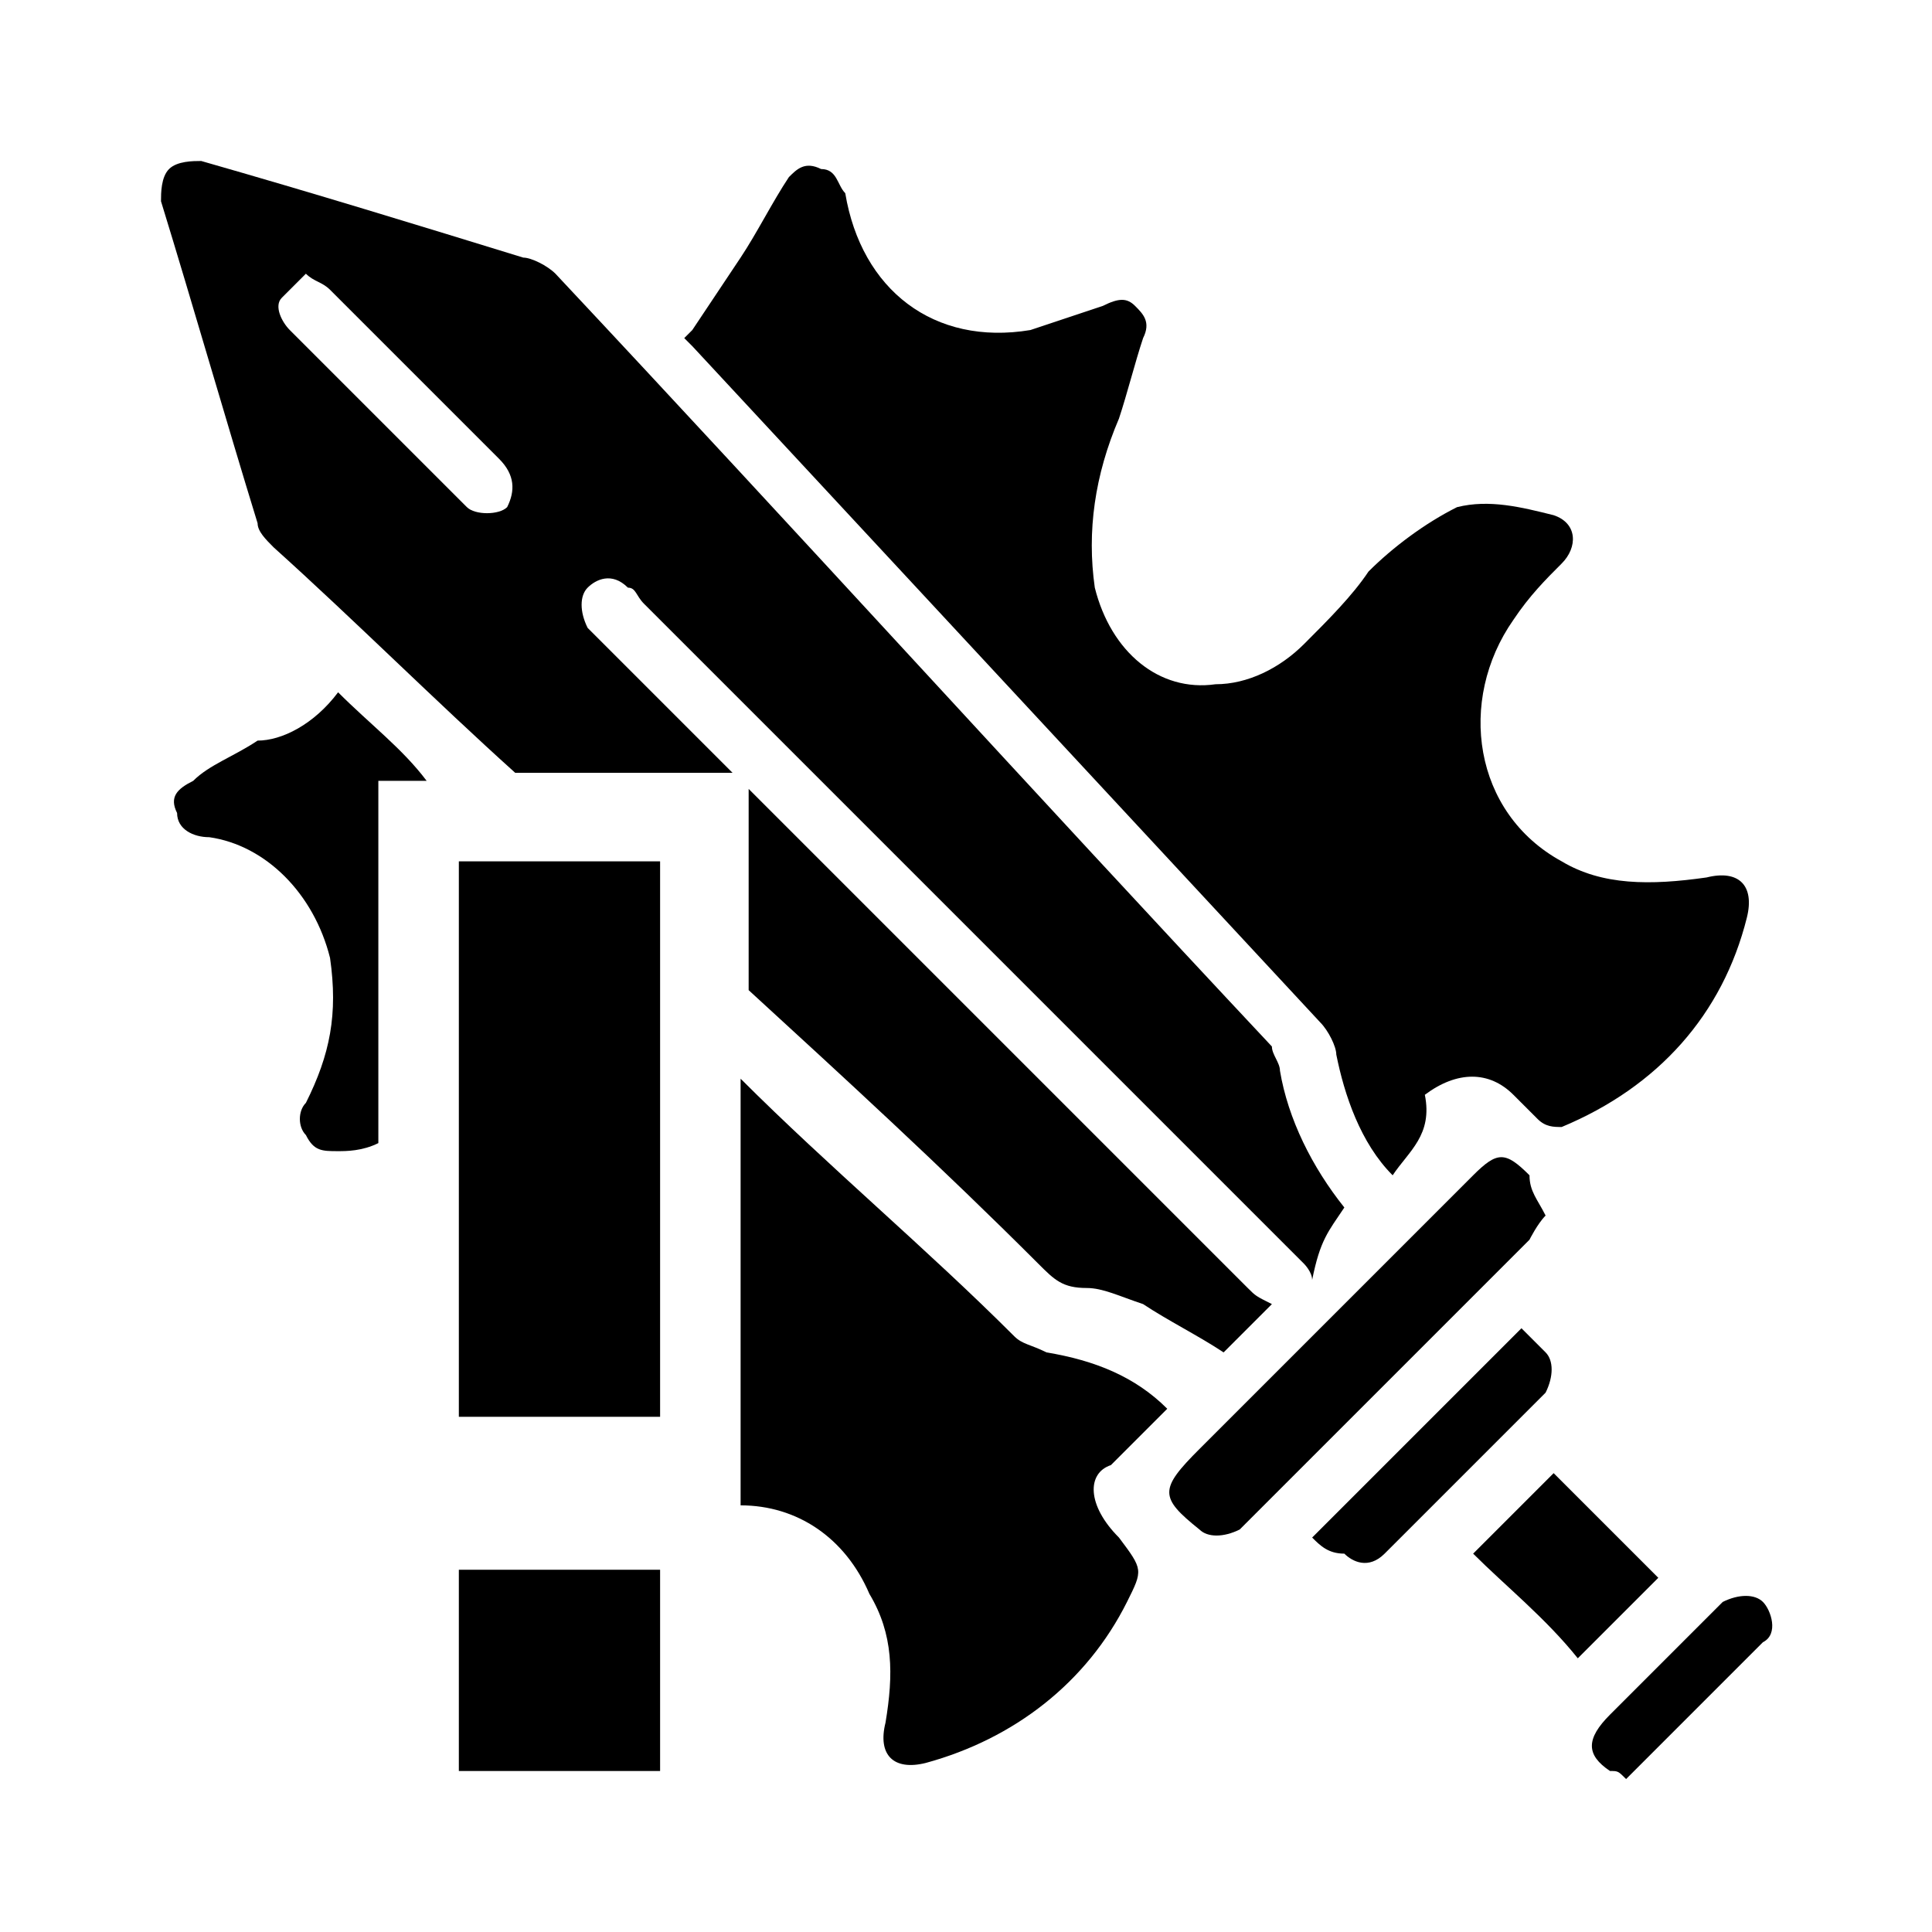 <?xml version="1.0" encoding="utf-8"?>
<!-- Generator: Adobe Illustrator 25.2.1, SVG Export Plug-In . SVG Version: 6.00 Build 0)  -->
<svg version="1.1" xmlns="http://www.w3.org/2000/svg" xmlns:xlink="http://www.w3.org/1999/xlink" x="0px" y="0px"
	 viewBox="0 0 24 24" style="enable-background:new 0 0 24 24;" xml:space="preserve">
<g id="Layer_33">
	<g class="l0">
		<path d="M20,22c-0.3-0.2-0.3-0.4,0-0.7c0.4-0.4,0.9-0.9,1.3-1.3c0,0,0.1-0.1,0.1-0.1c0.2-0.1,0.4-0.1,0.5,0c0.1,0.1,0.2,0.4,0,0.5
			c-0.6,0.6-1.1,1.1-1.7,1.7C20.1,22,20.1,22,20,22z"/>
		<path d="M15.5,16L9.3,9.8v2.5c1.2,1.1,2.4,2.2,3.6,3.4c0.2,0.2,0.3,0.3,0.6,0.3c0.2,0,0.4,0.1,0.7,0.2c0.3,0.2,0.7,0.4,1,0.6
			c0.2-0.2,0.4-0.4,0.6-0.6C15.6,16.1,15.6,16.1,15.5,16z M16.7,15c-0.4-0.5-0.7-1.1-0.8-1.7c0-0.1-0.1-0.2-0.1-0.3
			c-3-3.2-5.9-6.4-8.9-9.6C6.8,3.3,6.6,3.2,6.5,3.2C5.2,2.8,3.9,2.4,2.5,2C2.4,2,2.2,2,2.1,2.1C2,2.2,2,2.4,2,2.5
			c0.4,1.3,0.8,2.7,1.2,4c0,0.1,0.1,0.2,0.2,0.3c1,0.9,2,1.9,3,2.8h2.7L7.4,7.9c0,0-0.1-0.1-0.1-0.1c-0.1-0.2-0.1-0.4,0-0.5
			c0.1-0.1,0.3-0.2,0.5,0c0.1,0,0.1,0.1,0.2,0.2c2.7,2.7,5.4,5.4,8.2,8.2c0,0,0.1,0.1,0.1,0.2C16.4,15.4,16.5,15.3,16.7,15
			C16.8,15.1,16.7,15,16.7,15z M6.3,6.3c-0.1,0.1-0.4,0.1-0.5,0C5,5.5,4.3,4.8,3.6,4.1C3.5,4,3.4,3.8,3.5,3.7
			c0.1-0.1,0.2-0.2,0.3-0.3C3.9,3.5,4,3.5,4.1,3.6C4.8,4.3,5.5,5,6.2,5.7C6.4,5.9,6.4,6.1,6.3,6.3z"/>
		<path d="M4.2,8.6C4.6,9,5,9.3,5.3,9.7H4.7v4.5c-0.2,0.1-0.4,0.1-0.5,0.1c-0.2,0-0.3,0-0.4-0.2c-0.1-0.1-0.1-0.3,0-0.4
			c0.3-0.6,0.4-1.1,0.3-1.8c-0.2-0.8-0.8-1.4-1.5-1.5c-0.2,0-0.4-0.1-0.4-0.3c-0.1-0.2,0-0.3,0.2-0.4c0.2-0.2,0.5-0.3,0.8-0.5
			C3.5,9.2,3.9,9,4.2,8.6z"/>
		<path d="M13.9,19.1c0.3,0.4,0.3,0.4,0.1,0.8c-0.5,1-1.4,1.7-2.5,2c-0.4,0.1-0.6-0.1-0.5-0.5c0.1-0.6,0.1-1.1-0.2-1.6
			c-0.3-0.7-0.9-1.1-1.6-1.1v-5.3c1.1,1.1,2.3,2.1,3.4,3.2c0.1,0.1,0.2,0.1,0.4,0.2c0.6,0.1,1.1,0.3,1.5,0.7
			c-0.2,0.2-0.4,0.4-0.7,0.7C13.5,18.3,13.5,18.7,13.9,19.1z"/>
		<path d="M17.3,14.6c-0.4-0.4-0.6-1-0.7-1.5c0-0.1-0.1-0.3-0.2-0.4c-2.6-2.8-5.2-5.6-7.8-8.4c0,0-0.1-0.1-0.1-0.1
			c0,0,0.1-0.1,0.1-0.1c0.2-0.3,0.4-0.6,0.6-0.9c0.2-0.3,0.4-0.7,0.6-1c0.1-0.1,0.2-0.2,0.4-0.1c0.2,0,0.2,0.2,0.3,0.3
			c0.2,1.2,1.1,1.9,2.3,1.7c0.3-0.1,0.6-0.2,0.9-0.3c0.2-0.1,0.3-0.1,0.4,0c0.1,0.1,0.2,0.2,0.1,0.4c-0.1,0.3-0.2,0.7-0.3,1
			c-0.3,0.7-0.4,1.4-0.3,2.1c0.2,0.8,0.8,1.3,1.5,1.2c0.4,0,0.8-0.2,1.1-0.5c0.3-0.3,0.6-0.6,0.8-0.9c0.3-0.3,0.7-0.6,1.1-0.8
			c0.4-0.1,0.8,0,1.2,0.1c0.3,0.1,0.3,0.4,0.1,0.6c-0.2,0.2-0.4,0.4-0.6,0.7c-0.7,1-0.5,2.4,0.6,3c0.5,0.3,1.1,0.3,1.8,0.2
			c0.4-0.1,0.6,0.1,0.5,0.5c-0.3,1.2-1.1,2.1-2.3,2.6c-0.1,0-0.2,0-0.3-0.1c-0.1-0.1-0.2-0.2-0.3-0.3c-0.3-0.3-0.7-0.3-1.1,0
			C17.8,14.1,17.5,14.3,17.3,14.6z"/>
		<path d="M19.2,15.1c-0.1,0.1-0.2,0.3-0.2,0.3c-1.1,1.1-2.2,2.2-3.3,3.3c-0.1,0.1-0.2,0.2-0.3,0.3c-0.2,0.1-0.4,0.1-0.5,0
			c-0.5-0.4-0.5-0.5,0-1c1.1-1.1,2.3-2.3,3.4-3.4c0.3-0.3,0.4-0.3,0.7,0C19,14.8,19.1,14.9,19.2,15.1z"/>
		<path d="M18.3,19.3c0.3-0.3,0.7-0.7,1-1c0.4,0.4,0.9,0.9,1.3,1.3c-0.3,0.3-0.6,0.6-1,1C19.2,20.1,18.7,19.7,18.3,19.3z"/>
		<path d="M16.3,19.1c0.9-0.9,1.7-1.7,2.6-2.6c0.1,0.1,0.2,0.2,0.3,0.3c0.1,0.1,0.1,0.3,0,0.5c-0.7,0.7-1.4,1.4-2,2
			c-0.2,0.2-0.4,0.1-0.5,0C16.5,19.3,16.4,19.2,16.3,19.1z"/>
	</g>
	<path class="l1" d="M5.7,10.7h2.5v6.9H5.7V10.7 M5.7,22v-2.5h2.5V22H5.7z"/>
</g>
</svg>
